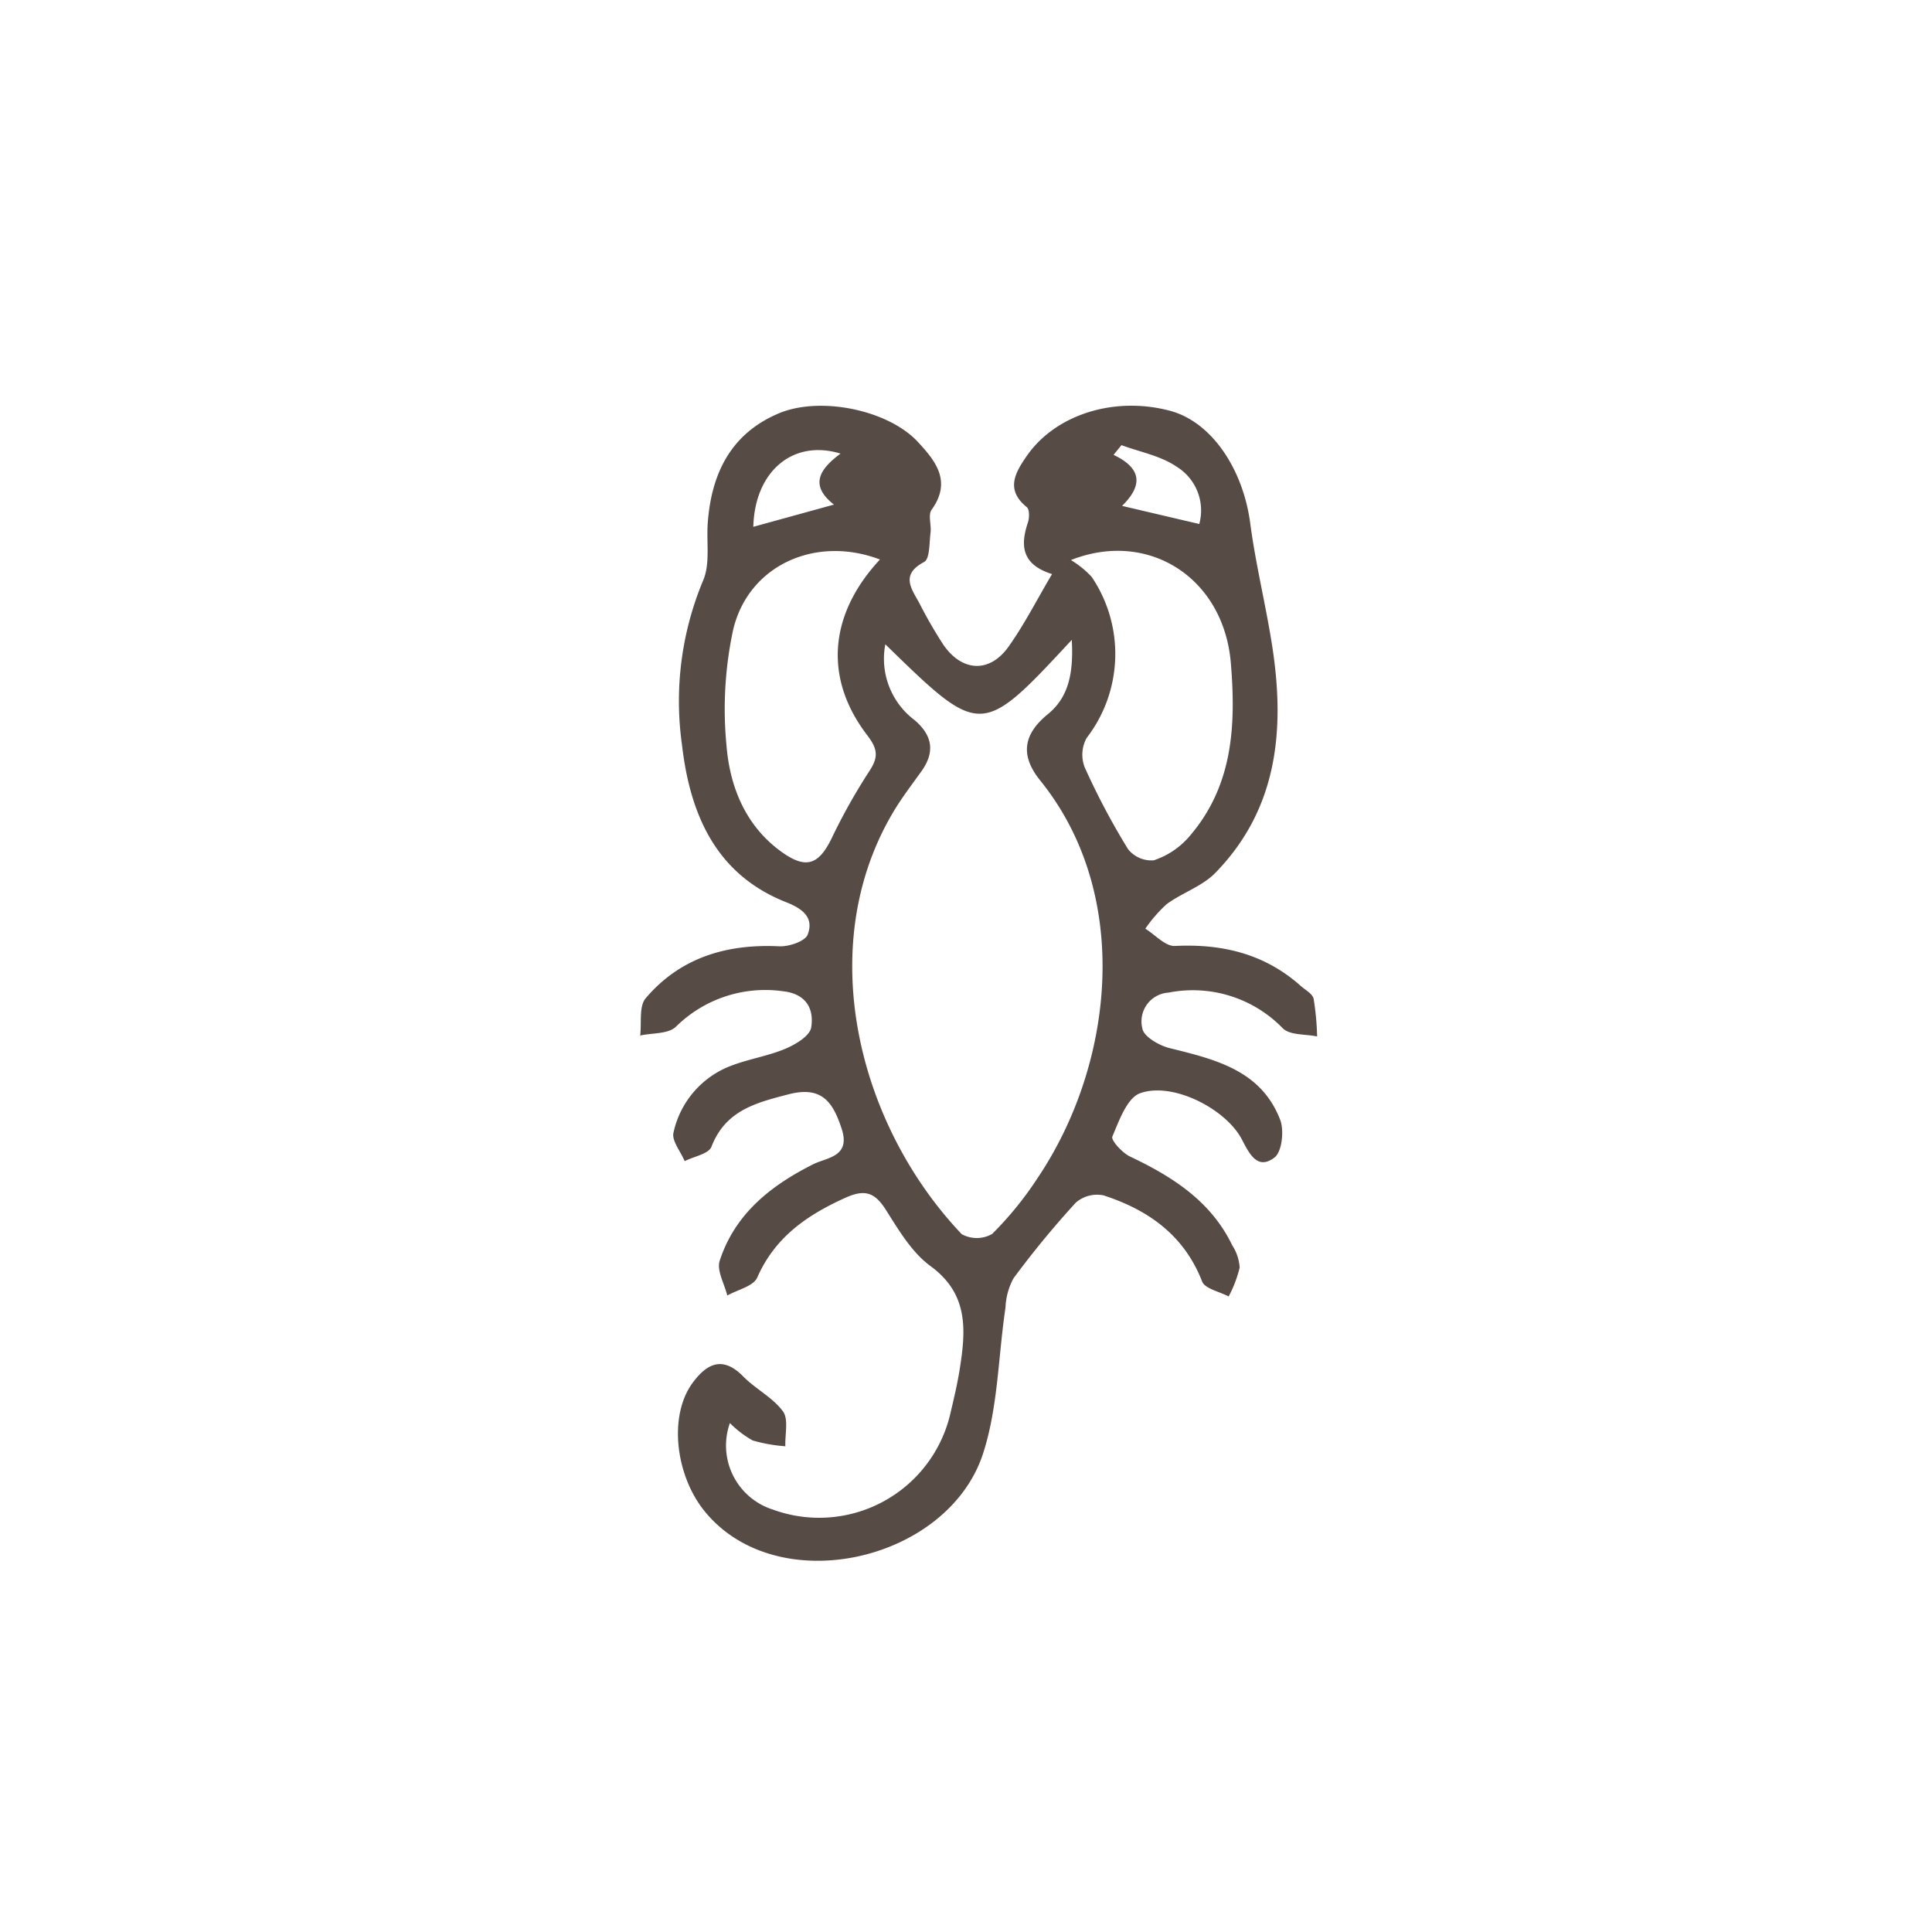 <svg xmlns="http://www.w3.org/2000/svg" width="200" height="200" viewBox="0 0 200 200">
  <g id="img-scorpio" transform="translate(-1909 1606)">
    <rect id="Rectangle_12" data-name="Rectangle 12" width="200" height="200" transform="translate(1909 -1606)" fill="rgba(217,217,217,0)"/>
    <g id="p9DU5I.tif" transform="translate(2303.113 656.377)">
      <g id="Group_13" data-name="Group 13" transform="translate(-327.843 -2220.377)">
        <path id="Path_28" data-name="Path 28" d="M-318.555-2115.063a6.959,6.959,0,0,0,4.485,8.969,13.944,13.944,0,0,0,18.352-10.01c.357-1.518.721-3.041.962-4.58.626-3.987.928-7.737-3.034-10.631-1.925-1.405-3.28-3.708-4.6-5.791-1.138-1.8-2.148-2.206-4.19-1.286-3.989,1.8-7.3,4.074-9.146,8.271-.395.9-2.035,1.252-3.1,1.857-.292-1.211-1.113-2.594-.784-3.6,1.574-4.84,5.254-7.764,9.675-9.988,1.4-.706,3.905-.751,2.954-3.666-.909-2.782-2.059-4.466-5.5-3.577-3.4.881-6.531,1.673-7.984,5.431-.287.742-1.815,1-2.772,1.488-.416-1-1.365-2.125-1.154-2.962a9.569,9.569,0,0,1,6.089-6.96c1.8-.673,3.745-.973,5.507-1.719,1.049-.445,2.517-1.325,2.657-2.195.312-1.925-.52-3.495-2.934-3.754a13.152,13.152,0,0,0-11.081,3.686c-.8.756-2.436.623-3.689.9.165-1.31-.143-3.022.573-3.863,3.586-4.213,8.375-5.634,13.825-5.373,1,.049,2.679-.518,2.945-1.218.648-1.714-.457-2.647-2.22-3.342-7.323-2.886-9.967-9.151-10.794-16.292a32.378,32.378,0,0,1,2.18-17c.754-1.73.339-3.965.486-5.966.375-5.119,2.384-9.249,7.341-11.346,4.281-1.813,11.32-.37,14.395,2.933,1.841,1.979,3.559,4.093,1.44,7.036-.388.539-.011,1.585-.113,2.382-.136,1.053-.067,2.711-.662,3.026-2.495,1.321-1.3,2.776-.489,4.275a47,47,0,0,0,2.474,4.288c1.939,2.821,4.788,2.968,6.756.2,1.63-2.288,2.909-4.822,4.5-7.509-3.146-.987-3.3-2.95-2.5-5.336.163-.482.174-1.36-.116-1.594-2.247-1.811-1.183-3.591,0-5.3,2.993-4.313,9.088-6.2,14.825-4.675,4.279,1.138,7.56,5.977,8.31,11.667.57,4.319,1.644,8.569,2.3,12.879,1.3,8.577.5,16.727-5.925,23.3-1.356,1.388-3.427,2.051-5.033,3.231a14.729,14.729,0,0,0-2.207,2.539c1.022.627,2.074,1.834,3.063,1.786,4.908-.241,9.3.817,13.023,4.133.479.426,1.225.817,1.339,1.336a28.328,28.328,0,0,1,.361,3.9c-1.206-.256-2.8-.111-3.549-.839a12.973,12.973,0,0,0-11.832-3.7,2.985,2.985,0,0,0-2.707,3.722c.131.82,1.718,1.752,2.8,2.019,4.715,1.169,9.471,2.274,11.46,7.415.433,1.118.191,3.325-.586,3.916-1.757,1.336-2.6-.381-3.367-1.857-1.66-3.191-7.181-6.009-10.54-4.8-1.355.489-2.175,2.832-2.876,4.486-.162.38,1.022,1.684,1.824,2.065,4.4,2.09,8.373,4.612,10.583,9.187a4.8,4.8,0,0,1,.771,2.31,12.586,12.586,0,0,1-1.139,2.992c-.946-.506-2.451-.793-2.747-1.552-1.871-4.805-5.584-7.407-10.2-8.912a3.351,3.351,0,0,0-2.874.749,96.176,96.176,0,0,0-6.458,7.845,6.9,6.9,0,0,0-.822,3.018c-.756,5.044-.769,10.321-2.319,15.1-3.616,11.161-21.272,15.263-28.826,5.988-3.02-3.708-3.769-9.908-1.219-13.328,1.487-2,3.117-2.767,5.22-.623,1.275,1.3,3.055,2.173,4.105,3.607.6.824.2,2.385.249,3.615a16.408,16.408,0,0,1-3.38-.6A10.574,10.574,0,0,1-318.555-2115.063Zm16.09-80.617a7.953,7.953,0,0,0,3.029,7.849c1.853,1.573,2.141,3.3.707,5.3-1.013,1.415-2.08,2.8-2.963,4.3-8.2,13.881-3.624,32.292,7.134,43.611a3.213,3.213,0,0,0,3.151-.019,35.474,35.474,0,0,0,4.672-5.739c7.9-11.688,9.944-29.271.3-41.21-2.03-2.512-1.836-4.719.8-6.862,2.261-1.841,2.641-4.474,2.473-7.688C-292.558-2186.021-292.558-2186.021-302.465-2195.68Zm19.214-8.721a10.018,10.018,0,0,1,2.153,1.749,14.246,14.246,0,0,1-.523,16.665,3.6,3.6,0,0,0-.2,3.053,74.5,74.5,0,0,0,4.478,8.452,3.079,3.079,0,0,0,2.668,1.164,8.288,8.288,0,0,0,3.591-2.365c4.578-5.223,4.934-11.437,4.388-18.045C-267.431-2202.59-275.264-2207.56-283.25-2204.4Zm-19.77-.056c-6.671-2.538-13.6.6-15.19,7.246a39.074,39.074,0,0,0-.7,11.95c.341,4.335,1.98,8.423,5.77,11.115,2.487,1.767,3.78,1.265,5.1-1.408a61.256,61.256,0,0,1,3.879-6.929c.97-1.455.968-2.291-.163-3.766C-308.9-2192.212-308.261-2198.832-303.02-2204.457Zm-13.11-3.385,8.351-2.3c-2.642-2.058-1.392-3.738.677-5.278C-312.007-2216.931-315.983-2213.6-316.13-2207.842Zm46.167-.291a5.319,5.319,0,0,0-2.368-5.946c-1.637-1.118-3.772-1.507-5.687-2.217l-.818,1.007c3.335,1.584,2.69,3.5.881,5.282Z" transform="translate(327.843 2220.377)" fill="#574c45"/>
      </g>
    </g>
  </g>
</svg>

